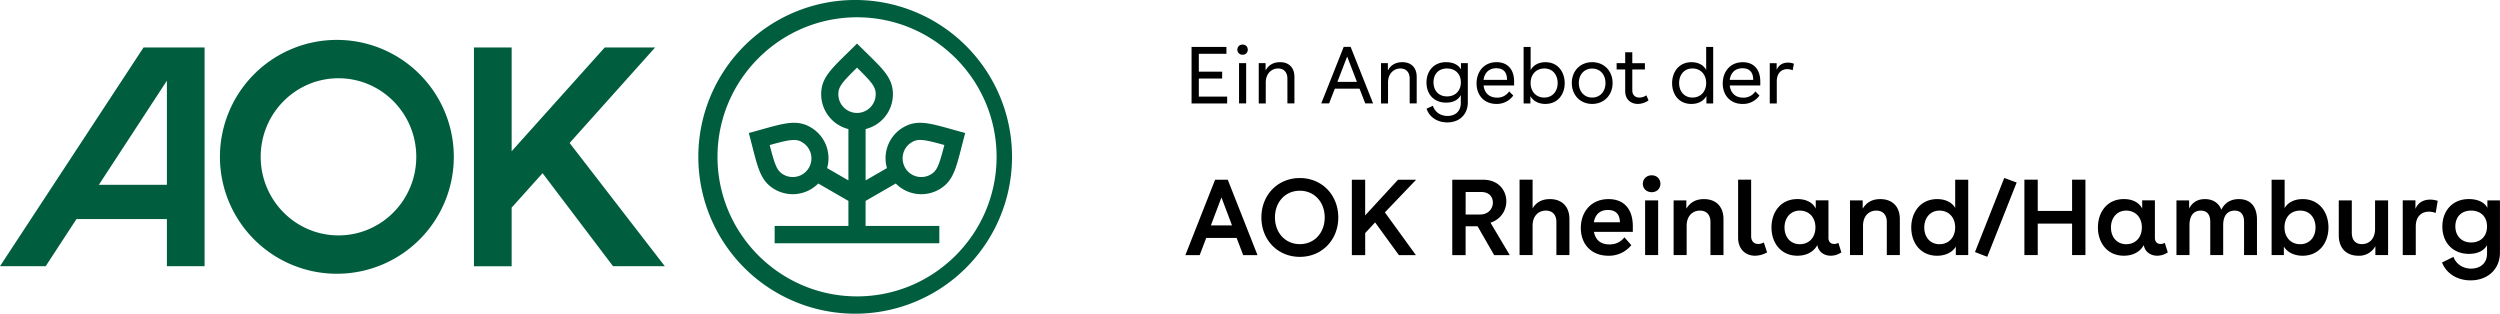 <svg xmlns="http://www.w3.org/2000/svg" data-name="Ebene 1" viewBox="0 0 1114.53 139.83">
  <path fill="#005e3f" d="M150.9 17.79a52.13 52.13 0 1 0 .01 104.25 52.13 52.13 0 0 0-.01-104.25Zm0 87.15c-19.15 0-34.68-15.69-34.68-35.03s15.52-35.02 34.68-35.02 34.68 15.68 34.68 35.02-15.53 35.03-34.68 35.03Zm259.28-50.2c-2.63 0-4.98.59-7.44 2.01a15.92 15.92 0 0 0-7.33 18.19l-9.51 5.49v-22.9a15.95 15.95 0 0 0 12.17-15.5c0-8.13-5.42-12.04-15.99-22.61-10.61 10.61-15.99 14.46-15.99 22.61 0 7.3 5.02 13.76 12.14 15.51v22.89l-9.5-5.49a15.92 15.92 0 0 0-7.33-18.19 14.25 14.25 0 0 0-7.44-2.01c-4.89 0-10.74 2.04-20.13 4.55 3.88 14.5 4.53 21.07 11.59 25.15a16 16 0 0 0 19.37-2.63l13.44 7.76v11.16h-32.88v7.71h73.42v-7.71h-32.88V89.57l13.45-7.76a15.98 15.98 0 0 0 19.37 2.63c7.06-4.08 7.7-10.65 11.59-25.15-9.39-2.52-15.25-4.55-20.13-4.55Zm-49.56 20.02a8.25 8.25 0 0 1-7.21 4.16 8.25 8.25 0 0 1-4.16-1.11c-2.82-1.63-3.72-3.88-6.11-13.14 4.79-1.34 8.33-2.27 10.83-2.27a6.6 6.6 0 0 1 3.61.99 8.35 8.35 0 0 1 3.05 11.38Zm21.45-24.41a8.34 8.34 0 0 1-8.33-8.33c0-3.25 1.5-5.16 8.33-11.86 6.82 6.71 8.33 8.62 8.33 11.86a8.34 8.34 0 0 1-8.33 8.33Zm32.81 27.46a8.3 8.3 0 0 1-4.16 1.11 8.23 8.23 0 0 1-7.21-4.16 8.4 8.4 0 0 1-.84-6.27 8.24 8.24 0 0 1 3.89-5.11 6.6 6.6 0 0 1 3.61-.99c2.5 0 6.03.93 10.83 2.27-2.39 9.26-3.29 11.52-6.11 13.14ZM382.08 0a69.93 69.93 0 1 0 .01 139.85A69.93 69.93 0 0 0 382.08 0Zm0 132.13c-34.3 0-62.21-27.91-62.21-62.21s27.91-62.21 62.21-62.21 62.21 27.91 62.21 62.21-27.91 62.21-62.21 62.21ZM253.95 63.74l42.44 54.94H273.3l-31.41-41.47-13.79 15.34v26.14h-16.81V21.16h16.81v46.26l41.5-46.26h22.47l-38.12 42.58ZM0 118.67h20.37L34.1 97.65h40.3v21.02h16.81V21.16H64L0 118.67Zm74.4-36.29H44.08L74.4 35.97v46.41Z"/>
  <path d="M551.3 106.06h-13.54l-2.93 7.68h-6.38l13.25-33.6h5.66l13.25 33.6h-6.38l-2.93-7.68Zm-2.06-5.57-4.7-12.48-4.71 12.48h9.41Zm47.38-3.55c0 10.03-7.3 17.57-17.14 17.57s-17.14-7.54-17.14-17.57 7.3-17.57 17.14-17.57 17.14 7.54 17.14 17.57Zm-17.14 11.9c6.48 0 11.09-5.04 11.09-11.9s-4.61-11.91-11.09-11.91-11.09 5.04-11.09 11.91 4.66 11.9 11.09 11.9Zm29.13-28.71v15.89l14.64-15.89h8.07L617.4 94.68l13.83 19.06h-7.58l-10.61-14.59-4.42 4.75v9.84h-5.95v-33.6h5.95Zm62.93 9.6c0 3.94-2.3 7.97-7.06 9.55l8.59 14.45h-6.96l-7.39-12.87h-5.33v12.87h-5.95v-33.6h13.83c6.77 0 10.27 4.75 10.27 9.6Zm-11.71 5.9c3.74 0 5.71-2.64 5.71-5.33 0-2.5-1.63-4.7-5.18-4.7h-6.96v10.03h6.43Zm23.42-15.51v12.77c1.44-2.4 3.79-4.13 7.73-4.13 5.09 0 8.69 3.07 8.69 8.93v16.03h-5.81V98.98c0-3.31-1.82-5.09-4.7-5.09-3.22 0-5.91 2.3-5.91 6.72v13.1h-5.81v-33.6h5.81Zm27.36 23.23c.67 3.74 3.12 5.62 6.91 5.62 3.02 0 5.18-1.3 6.67-3.17l3.07 3.5a12.82 12.82 0 0 1-10.22 4.71c-7.49 0-12.29-5.04-12.29-12.34s4.66-12.91 12.38-12.91c6.62 0 10.8 4.18 10.8 12.1v2.5H710.6Zm11.57-4.27c-.05-3.41-1.73-5.47-5.33-5.47s-5.71 2.02-6.29 5.47h11.62Zm18.05-17.14c0 2.11-1.58 3.74-3.89 3.74s-3.94-1.63-3.94-3.74 1.63-3.79 3.94-3.79 3.89 1.63 3.89 3.79Zm-6.82 7.39h5.81v24.39h-5.81V89.33Zm18.38 0v3.7c1.49-2.45 3.84-4.27 7.87-4.27 5.09 0 8.69 3.07 8.69 8.93v16.03h-5.81V98.98c0-3.31-1.82-5.09-4.7-5.09-3.22 0-5.91 2.35-5.91 6.77v13.06h-5.81V89.33h5.67ZM782.41 114c-4.18 0-7.54-2.83-7.54-8.07V80.1h5.81v25.2c0 2.26 1.34 3.46 3.12 3.46.82 0 1.68-.19 2.54-.67l1.44 4.42a11.1 11.1 0 0 1-5.38 1.49Zm35.28-5.23c.62 0 1.25-.14 1.87-.53l1.34 4.27a8.48 8.48 0 0 1-4.7 1.49c-2.93 0-5.52-1.68-6-4.75-1.68 3.07-4.85 4.75-8.93 4.75-7.25 0-11.52-5.67-11.52-12.58s4.13-12.67 11.57-12.67c3.94 0 6.82 1.58 8.16 4.22v-3.65h5.67v16.75c0 1.92 1.2 2.69 2.54 2.69Zm-15.31.1c4.13 0 6.96-3.02 6.96-7.49s-2.83-7.49-7.01-7.49-6.77 3.36-6.77 7.49c0 4.42 2.74 7.49 6.82 7.49Zm28.03-19.54v3.7c1.49-2.45 3.84-4.27 7.87-4.27 5.09 0 8.69 3.07 8.69 8.93v16.03h-5.81V98.98c0-3.31-1.82-5.09-4.7-5.09-3.22 0-5.9 2.35-5.9 6.77v13.06h-5.81V89.33h5.66Zm41.52 24.39v-3.79c-1.49 2.54-4.61 4.08-8.35 4.08-7.39 0-11.52-5.76-11.52-12.58s4.13-12.67 11.57-12.67c3.74 0 6.67 1.54 8.02 3.94V80.12h5.81v33.6h-5.52Zm-7.3-4.85c4.18 0 7.01-3.07 7.01-7.49s-2.83-7.49-7.01-7.49-6.77 3.36-6.77 7.49c0 4.42 2.74 7.49 6.77 7.49Zm15.84 3.5 13.06-33.03 5.52 2.02-13.11 33.12-5.47-2.11Zm22.03-32.26h5.95v13.92h15.31V80.11h5.95v33.6h-5.95V99.69h-15.31v14.02h-5.95v-33.6Zm60.72 28.66c.62 0 1.25-.14 1.87-.53l1.34 4.27a8.48 8.48 0 0 1-4.7 1.49c-2.93 0-5.52-1.68-6-4.75-1.68 3.07-4.85 4.75-8.93 4.75-7.25 0-11.52-5.67-11.52-12.58s4.13-12.67 11.57-12.67c3.94 0 6.82 1.58 8.16 4.22v-3.65h5.67v16.75c0 1.92 1.2 2.69 2.54 2.69Zm-15.31.1c4.13 0 6.96-3.02 6.96-7.49s-2.83-7.49-7.01-7.49-6.77 3.36-6.77 7.49c0 4.42 2.74 7.49 6.82 7.49Zm28.03-19.54v3.65c1.34-2.64 3.65-4.22 7.06-4.22s6.14 1.63 7.3 4.75c1.44-3.02 4.13-4.75 7.78-4.75 5.18 0 8.11 3.26 8.11 9.17v15.79h-5.76V98.94c0-3.07-1.25-5.04-4.22-5.04s-5.09 1.97-5.09 6.48v13.34h-5.76V98.94c0-3.07-1.25-5.04-4.22-5.04s-5.04 1.97-5.04 6.48v13.34h-5.81V89.33h5.66Zm62.11 12.1c0 6.82-4.18 12.58-11.52 12.58-3.79 0-6.87-1.58-8.35-4.08v3.79h-5.47v-33.6h5.81v12.67c1.34-2.45 4.27-4.03 8.02-4.03 7.44 0 11.52 5.86 11.52 12.67Zm-12.58 7.44c4.08 0 6.82-3.07 6.82-7.49 0-4.13-2.45-7.49-6.82-7.49s-7.01 3.07-7.01 7.49 2.83 7.49 7.01 7.49Zm39.17 4.85h-5.67v-3.98a8.21 8.21 0 0 1-7.58 4.27c-4.9 0-8.74-2.88-8.74-9.17v-15.5h5.81v14.31c0 3.5 1.73 5.18 4.51 5.18 3.41 0 5.86-2.54 5.86-6.72V89.34h5.81v24.39Zm12.19-24.39v3.84c1.1-2.88 3.65-4.18 6.58-4.18 1.06 0 2.21.19 3.36.53l-.91 5.42a8.69 8.69 0 0 0-2.98-.58c-3.41 0-5.9 2.21-5.9 6.58v12.77h-5.81V89.32h5.66Zm37.68 0v23.23c0 7.63-5.62 12.43-13.1 12.43-6 0-10.85-3.12-12.72-7.97l5.09-2.5c1.2 3.26 4.27 5.23 7.82 5.23 4.27 0 7.15-2.5 7.15-6.62v-3.79c-1.49 2.54-4.27 3.84-8.11 3.84-7.06 0-11.81-4.95-11.81-12.19 0-6.82 4.37-12.24 11.81-12.24 3.98 0 7.01 1.44 8.26 3.94v-3.36h5.62Zm-12.82 18.77c4.18 0 7.06-2.74 7.06-7.15s-2.88-7.06-7.11-7.06-7.01 2.69-7.01 7.06c0 4.13 2.69 7.15 7.06 7.15ZM534.45 23.98v7.96h10.4V35h-10.4v8.06h12.63v3.06h-15.87v-25.2h15.55v3.06h-12.31Zm21.82-1.84c0 1.3-.94 2.27-2.3 2.27s-2.34-.97-2.34-2.27.97-2.27 2.34-2.27 2.3.97 2.3 2.27Zm-3.89 6.01h3.17v17.96h-3.17V28.15Zm11.84 0v3.28c1.15-2.2 3.2-3.71 6.48-3.71 3.89 0 6.37 2.41 6.37 6.55v11.84h-3.13V35.1c0-2.88-1.55-4.57-4.14-4.57-2.95 0-5.51 2.27-5.51 6.26v9.32h-3.13V28.15h3.06Zm41.87 11.37h-11.01l-2.56 6.59h-3.49l10.01-25.2h3.09l10.01 25.2h-3.49l-2.56-6.59Zm-1.15-3.02-4.36-11.3-4.36 11.3h8.71Zm13.79-8.35v3.28c1.15-2.2 3.2-3.71 6.48-3.71 3.89 0 6.37 2.41 6.37 6.55v11.84h-3.13V35.1c0-2.88-1.55-4.57-4.14-4.57-2.95 0-5.51 2.27-5.51 6.26v9.32h-3.13V28.15h3.06Zm35.64 0v17.46c0 5.44-3.74 8.96-9.14 8.96-4.5 0-8.03-2.38-9.25-6.12l2.81-1.3c.94 2.88 3.42 4.54 6.55 4.54 3.6 0 5.9-2.2 5.9-5.76v-3.56c-1.22 2.27-3.42 3.38-6.59 3.38-5.25 0-8.71-3.6-8.71-9 0-4.82 3.06-9.03 8.71-9.03 3.13 0 5.47 1.12 6.66 3.2v-2.77h3.06Zm-9.25 14.83c3.63 0 6.15-2.48 6.15-6.26s-2.52-6.19-6.19-6.19-6.01 2.41-6.01 6.19c0 3.42 2.09 6.26 6.05 6.26Zm16.27-4.9c.4 3.56 2.7 5.44 6.01 5.44a6.24 6.24 0 0 0 5.4-2.77l1.84 1.84a8.97 8.97 0 0 1-7.52 3.74c-5.54 0-8.85-3.96-8.85-9.11s3.2-9.5 8.93-9.5c4.86 0 7.81 3.17 7.81 8.64v1.73H661.4Zm10.47-2.48c0-3.35-1.62-5.18-4.79-5.18s-5.25 1.94-5.69 5.18h10.47Zm25.7 1.48c0 4.86-2.99 9.25-8.64 9.25-3.06 0-5.44-1.33-6.66-3.49v3.28h-3.02v-25.2h3.13v10.37c1.19-2.23 3.56-3.56 6.62-3.56 5.65 0 8.57 4.5 8.57 9.36Zm-9.11 6.41c3.56 0 5.97-2.66 5.97-6.48 0-3.42-2.02-6.48-5.94-6.48-3.63 0-6.12 2.66-6.12 6.48s2.48 6.48 6.08 6.48Zm30.46-6.48c0 5.36-3.78 9.32-9.11 9.32s-9.07-3.96-9.07-9.32 3.74-9.29 9.07-9.29 9.11 3.92 9.11 9.29Zm-9.11 6.48c3.53 0 5.94-2.7 5.94-6.48s-2.41-6.44-5.94-6.44-5.94 2.66-5.94 6.44 2.41 6.48 5.94 6.48Zm14.73-15.33V23.3h3.17v4.86h5.62v2.81h-5.62v9.32c0 2.2 1.44 3.2 3.17 3.2 1.01 0 2.16-.32 3.1-1.01l.97 2.27a8.35 8.35 0 0 1-4.79 1.58c-3.13 0-5.62-2.02-5.62-5.69v-9.68h-3.82v-2.81h3.82Zm36.21 17.96v-3.31c-1.26 2.23-3.64 3.53-6.7 3.53-5.69 0-8.6-4.39-8.6-9.25s2.95-9.36 8.64-9.36c3.02 0 5.36 1.26 6.55 3.42V20.93h3.13v25.2h-3.02Zm-6.23-2.63c3.64 0 6.12-2.66 6.12-6.48s-2.48-6.48-6.12-6.48c-3.92 0-5.94 3.06-5.94 6.48 0 3.82 2.38 6.48 5.94 6.48Zm16.63-5.4c.4 3.56 2.7 5.44 6.01 5.44a6.24 6.24 0 0 0 5.4-2.77l1.84 1.84a8.97 8.97 0 0 1-7.52 3.74c-5.54 0-8.85-3.96-8.85-9.11s3.2-9.5 8.93-9.5c4.86 0 7.81 3.17 7.81 8.64v1.73h-13.61Zm10.47-2.48c0-3.35-1.62-5.18-4.79-5.18s-5.25 1.94-5.69 5.18h10.47Zm10.44-7.45v2.99c.9-2.23 2.84-3.24 5.04-3.24.9 0 1.8.18 2.66.5l-.58 2.92a5.75 5.75 0 0 0-2.38-.5c-2.59 0-4.68 1.73-4.68 5.47v9.83h-3.13V28.17h3.06Z"/>
</svg>
